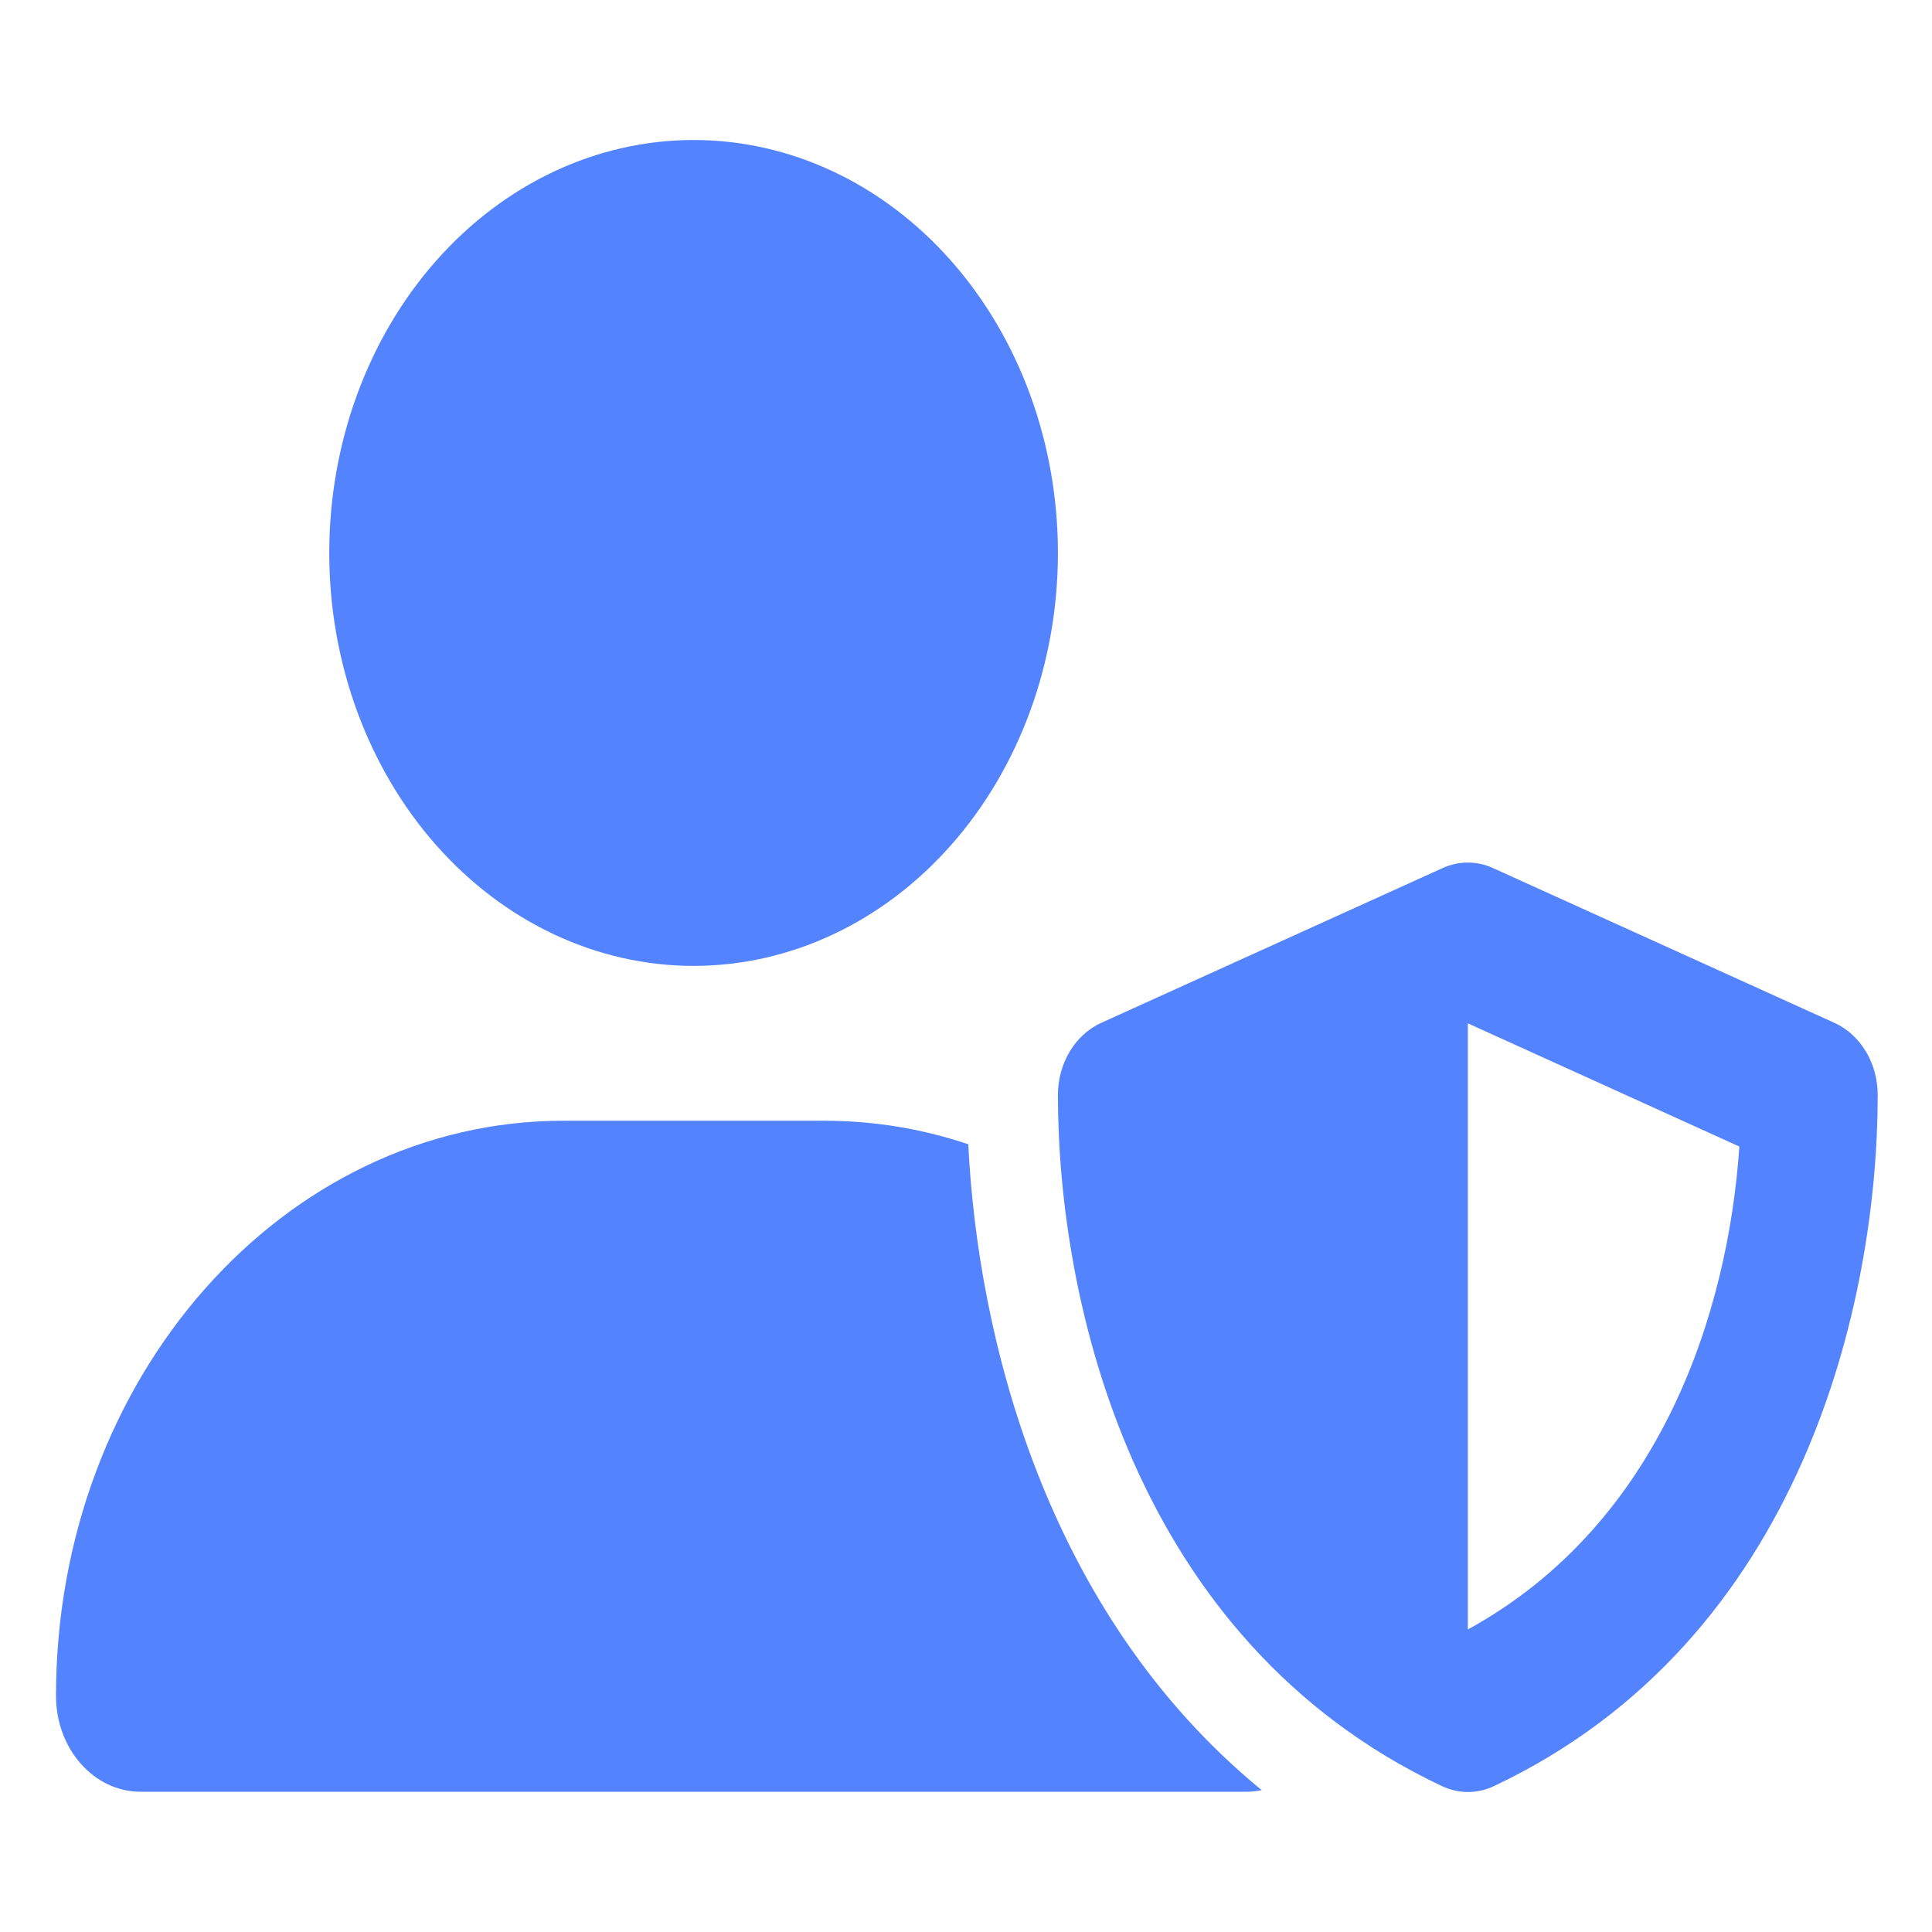 <svg width="69" height="69" viewBox="0 0 69 69" fill="none" xmlns="http://www.w3.org/2000/svg">
<!--!Font Awesome Free 6.5.2 by @fontawesome - https://fontawesome.com License - https://fontawesome.com/license/free Copyright 2024 Fonticons, Inc.-->
<path d="M24.771 34.496C28.222 34.496 31.532 32.942 33.972 30.176C36.413 27.41 37.783 23.659 37.783 19.748C37.783 15.836 36.413 12.085 33.972 9.32C31.532 6.554 28.222 5 24.771 5C21.32 5 18.011 6.554 15.57 9.32C13.13 12.085 11.759 15.836 11.759 19.748C11.759 23.659 13.13 27.41 15.57 30.176C18.011 32.942 21.32 34.496 24.771 34.496ZM20.125 40.026C10.112 40.026 2 49.221 2 60.569C2 62.459 3.352 63.991 5.019 63.991H44.523C44.706 63.991 44.879 63.968 45.062 63.934C37.306 57.585 34.917 47.688 34.581 40.867C32.944 40.314 31.216 40.026 29.427 40.026H20.125ZM51.517 31.005L39.319 36.535C38.393 36.961 37.783 37.975 37.783 39.104C37.783 46.398 40.416 58.553 51.487 63.784C52.087 64.072 52.768 64.072 53.367 63.784C64.428 58.553 67.061 46.398 67.061 39.104C67.061 37.975 66.451 36.961 65.526 36.535L53.327 31.005C52.747 30.74 52.097 30.74 51.517 31.005ZM62.12 40.948C61.724 46.789 59.355 54.394 52.422 58.196V36.547L62.12 40.948Z" fill="#5383FF"/>
</svg>

